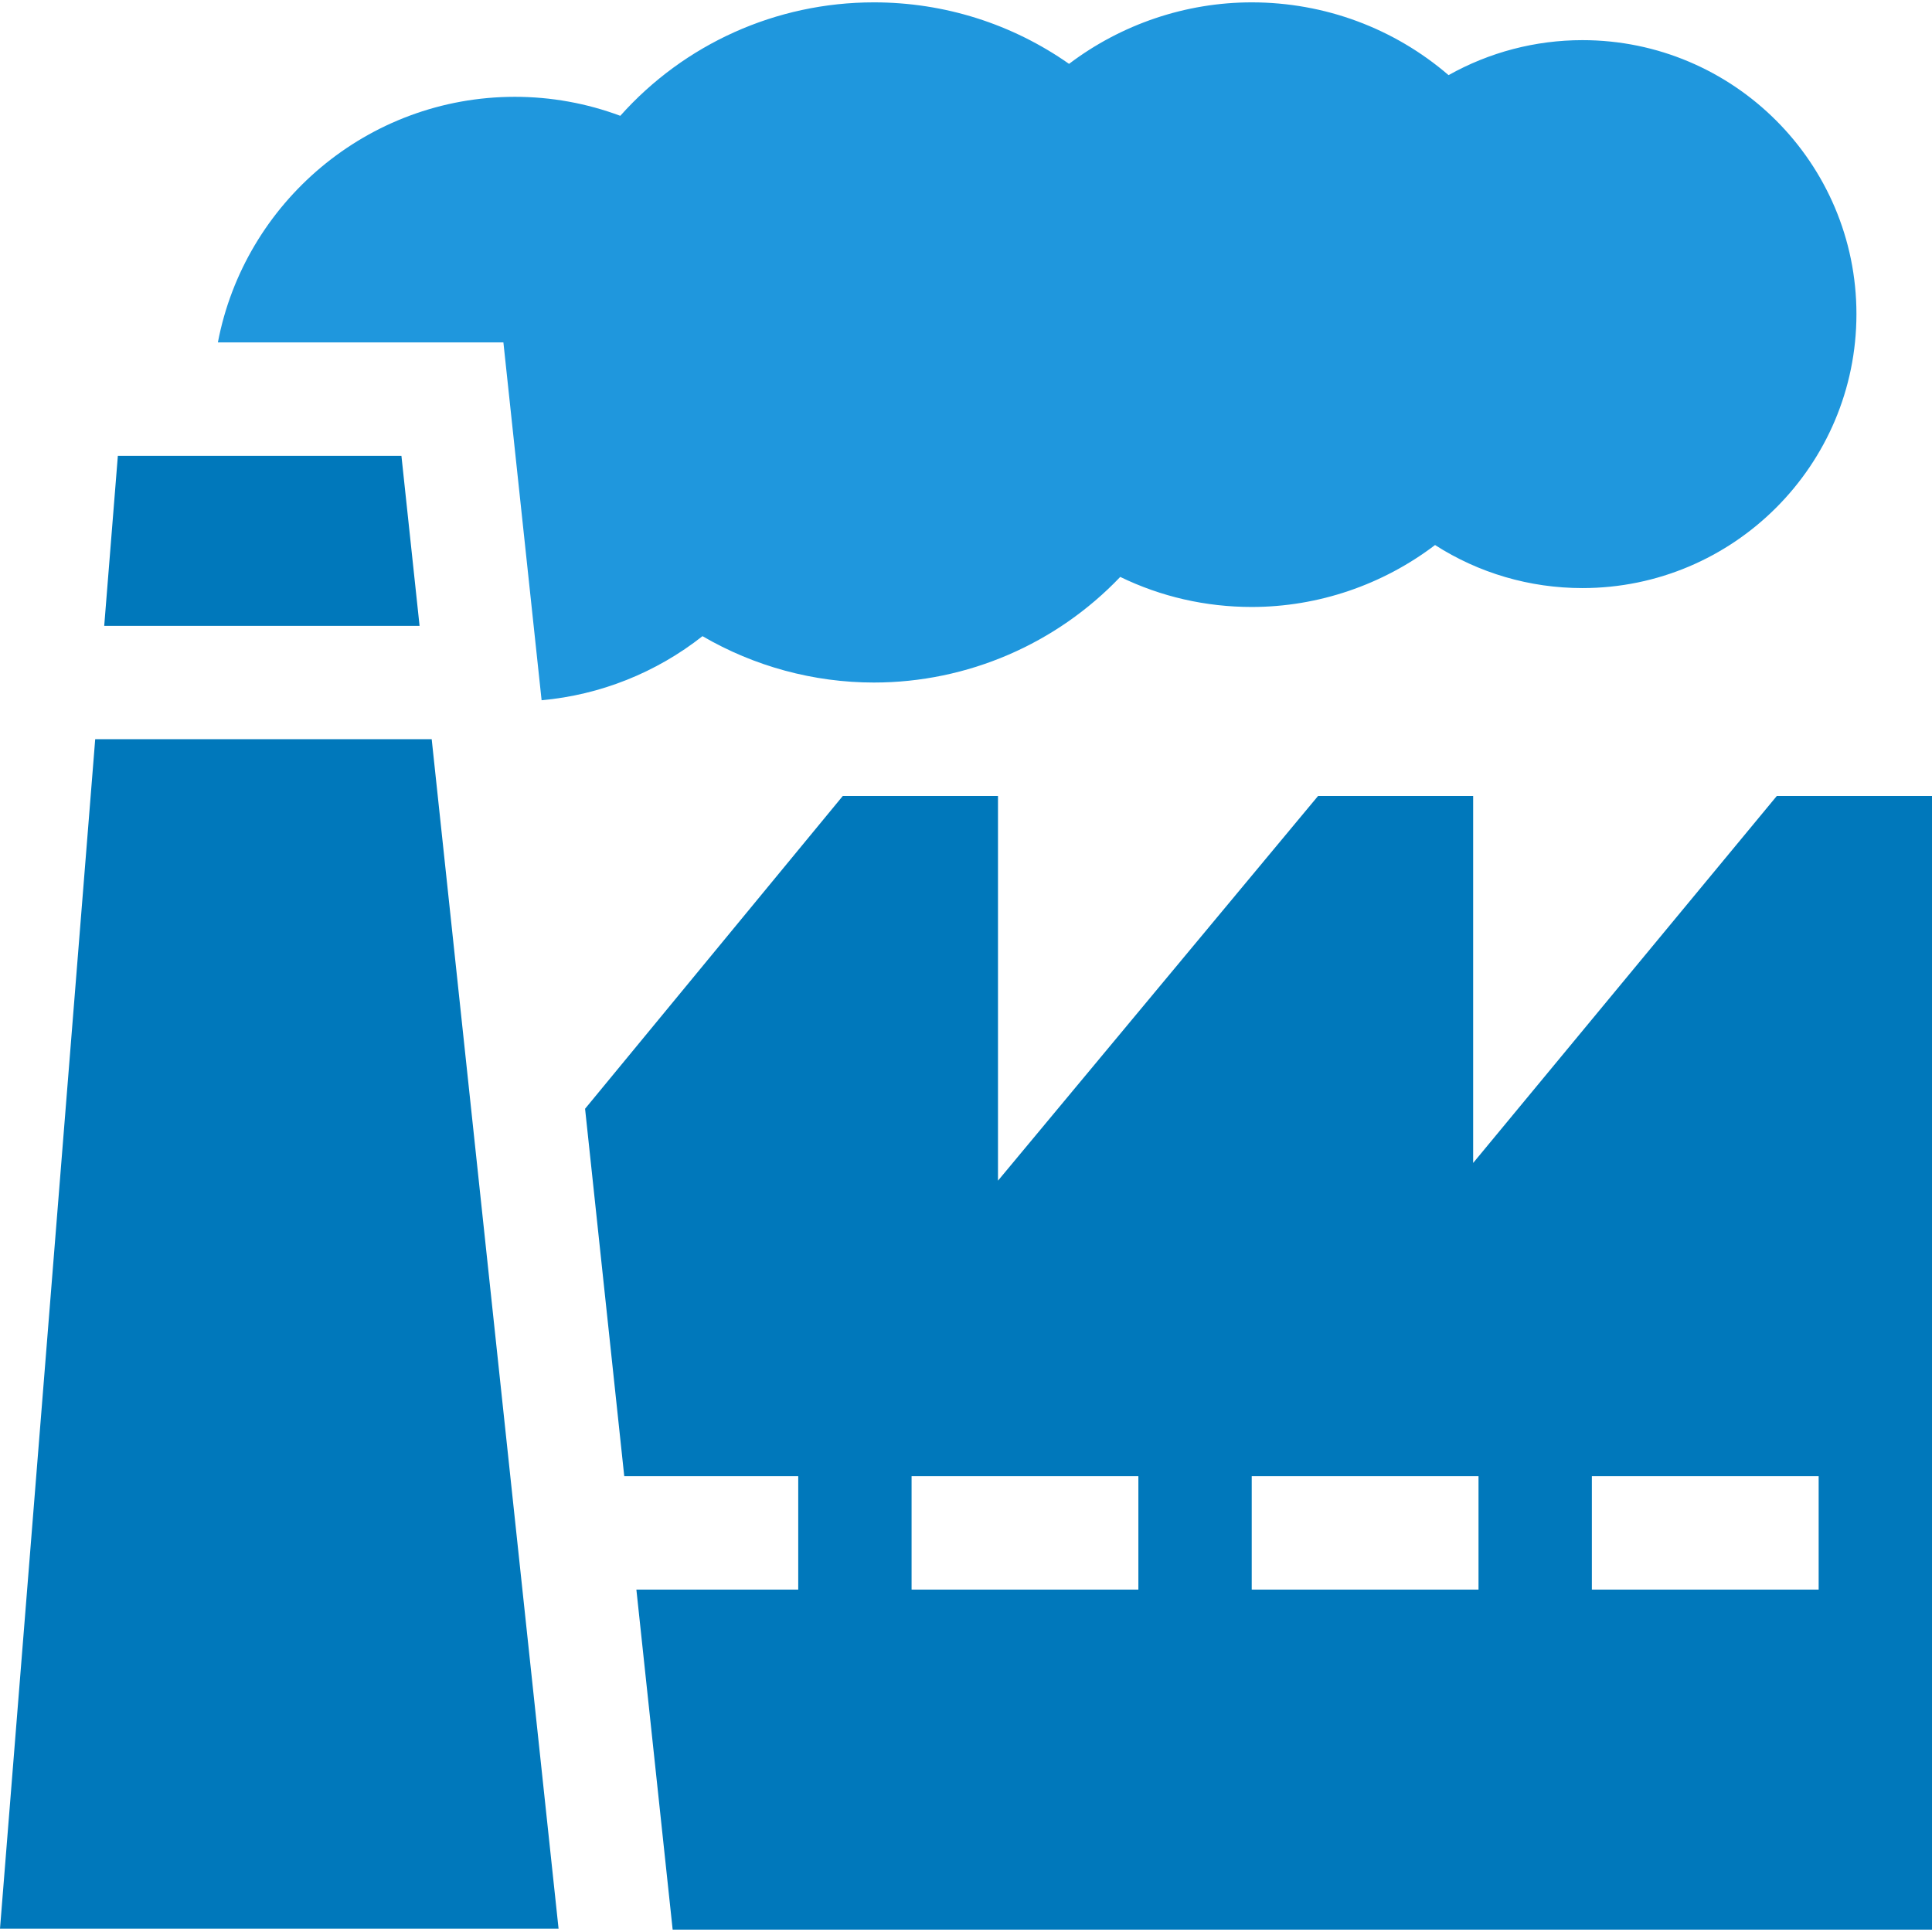 <svg width="18" height="18" viewBox="0 0 18 18" fill="none" xmlns="http://www.w3.org/2000/svg">
<g clip-path="url(#clip0)">
<path d="M0.887 6.887L0 17.969H5.204L4.022 6.887H0.887Z" fill="#0078BB"/>
<path d="M1.098 4.247L0.971 5.831H3.909L3.74 4.247H1.098Z" fill="#0078BB"/>
<path d="M16.554 7.416L13.725 10.835V7.416H12.28L9.298 11V7.416H7.852L5.451 10.33L5.816 13.753H7.437V14.81H5.929L6.267 17.978H18V7.416H16.554ZM10.606 14.81H8.493V13.753H10.606V14.81ZM13.775 14.81H11.662V13.753H13.775V14.81ZM16.944 14.81H14.831V13.753H16.944V14.81Z" fill="#0078BB"/>
<path d="M4.69 3.19L5.046 6.524C5.593 6.475 6.115 6.266 6.545 5.927C7.027 6.208 7.58 6.359 8.142 6.359C9.015 6.359 9.843 5.998 10.437 5.375C10.816 5.559 11.232 5.655 11.662 5.655C12.281 5.655 12.882 5.449 13.37 5.078C13.777 5.339 14.251 5.479 14.743 5.479C16.151 5.479 17.296 4.334 17.296 2.926C17.296 1.519 16.151 0.374 14.743 0.374C14.304 0.374 13.875 0.487 13.496 0.7C12.989 0.264 12.343 0.022 11.662 0.022C11.045 0.022 10.446 0.227 9.96 0.595C9.43 0.223 8.8 0.022 8.142 0.022C7.23 0.022 6.376 0.41 5.779 1.079C5.466 0.962 5.133 0.902 4.797 0.902C3.424 0.902 2.278 1.889 2.03 3.19H4.69Z" fill="#1F97DD"/>
</g>
<defs>
<clipPath id="clip0">
<rect width="18" height="18" fill="white"/>
</clipPath>
</defs>
</svg>
